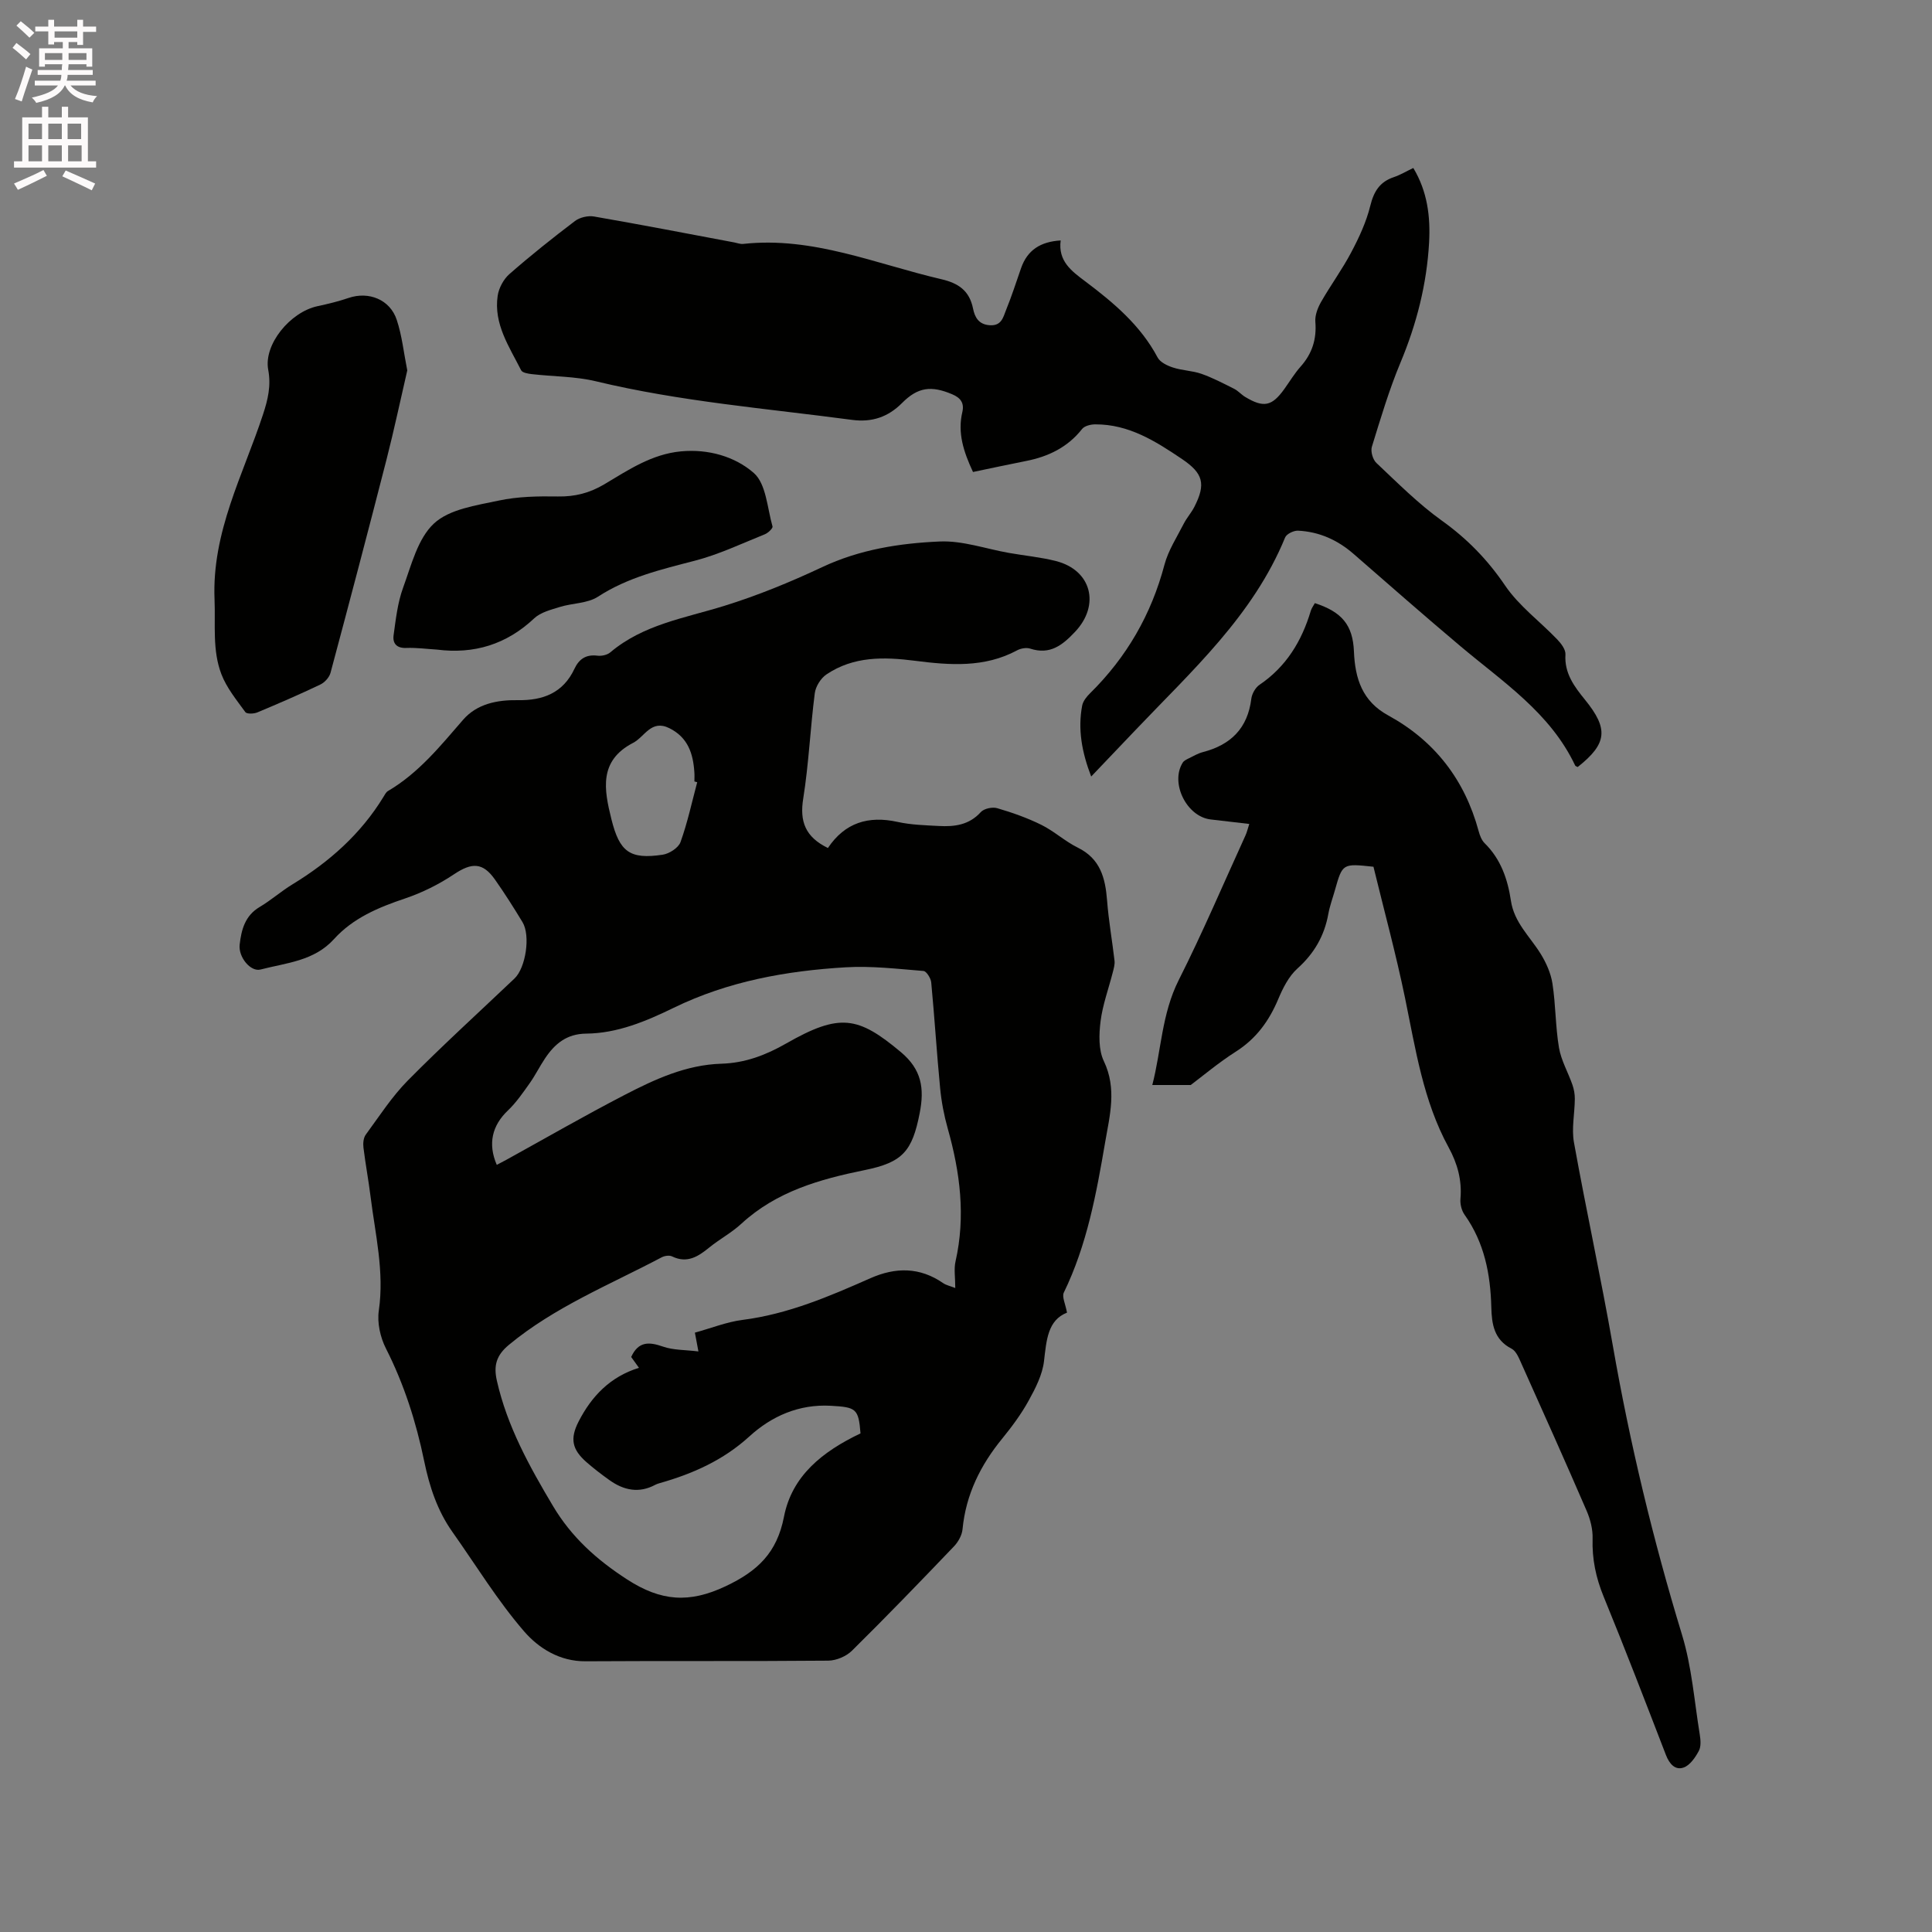 <svg enable-background="new 0 0 400 400" viewBox="0 0 400 400" xmlns="http://www.w3.org/2000/svg"><rect x="0" y="0" width="400" height="400" fill="#808080" stroke="none"/><path d="m2.6 9.9.8-1c.9.7 1.9 1.4 2.9 2.3l-.9 1.1c-1.1-1-2-1.8-2.8-2.4zm.5 10.6c.9-2.1 1.6-4.3 2.3-6.7.4.2.8.4 1.3.6-.7 2.1-1.5 4.3-2.2 6.6zm.3-15.2.9-.9c1 .8 2 1.6 2.8 2.4l-1 1c-.9-.9-1.8-1.7-2.7-2.5zm12.6-1.2h1.2v1.4h2.7v1.1h-2.7v2.7h-1.2v-.6h-1.8v1.3h4.9v3.8h-1.2v-.5h-3.7c0 .4-.1.9-.1 1.2h5.1v1h-5.2c0 .5-.1.9-.2 1.2h6v1h-5.2c1.1 1.3 2.9 2 5.5 2.2-.4.4-.7.8-.9 1.3-2.9-.5-4.8-1.6-5.7-3.5h-.1c-.8 1.7-2.7 2.9-5.9 3.6-.2-.4-.6-.8-.9-1.1 2.8-.6 4.6-1.4 5.4-2.5h-4.8v-1h5.3c.1-.3.2-.7.2-1.2h-4.9v-1h5c0-.4 0-.8.1-1.2h-3.6v.5h-1.2v-3.8h4.9v-1.3h-1.8v.5h-1.2v-2.7h-2.7v-1h2.7v-1.4h1.2v1.4h4.8zm-6.7 8.3h3.6c0-.4 0-.9 0-1.4h-3.6zm1.9-4.6h4.8v-1.3h-4.7v1.3zm6.7 3.2h-3.7v1.4h3.7z" fill="#fcfafa"/><path d="m8.7 22.1h1.3v2.2h2.8v-2.2h1.3v2.2h4.1v9.1h1.7v1.3h-17v-1.3h1.7v-9.1h4.1zm.3 13.1.7 1.2c-1.8.9-3.8 1.9-6 2.9-.2-.4-.5-.8-.8-1.3 2.3-1 4.4-1.9 6.1-2.8zm-3.1-6.4h2.8v-3.2h-2.8zm0 4.6h2.8v-3.3h-2.8zm4.1-4.6h2.8v-3.2h-2.8zm0 4.6h2.8v-3.3h-2.8zm3.6 1.9c2.1.9 4.1 1.8 6.1 2.7l-.7 1.4c-2.2-1.1-4.2-2-6.1-2.9zm3.2-9.7h-2.8v3.2h2.8zm-2.7 7.8h2.8v-3.3h-2.8z" fill="#fcfafa"/><g fill="#010100"><path d="m171.41 175.57c3.53-5.27 8.4-6.73 14.43-5.4 2.77.61 5.68.69 8.53.84 3.23.18 6.27-.19 8.69-2.87.66-.74 2.41-1.11 3.41-.81 3.12.91 6.23 2.01 9.14 3.45 2.64 1.31 4.89 3.41 7.53 4.71 4.69 2.3 5.71 6.31 6.07 10.96.32 4.17 1.06 8.3 1.54 12.45.09.78-.16 1.62-.36 2.41-.86 3.38-2.1 6.71-2.53 10.14-.34 2.71-.44 5.9.68 8.25 2.73 5.71 1.22 11.25.27 16.79-1.82 10.64-3.76 21.27-8.56 31.13-.42.87.33 2.32.66 4.15-4 1.57-4.25 5.7-4.76 10.04-.33 2.81-1.76 5.61-3.17 8.16-1.52 2.77-3.44 5.36-5.44 7.82-4.53 5.53-7.57 11.62-8.26 18.84-.12 1.23-.89 2.61-1.77 3.53-6.96 7.28-13.96 14.53-21.12 21.6-1.18 1.17-3.24 2.04-4.9 2.06-16.75.15-33.5.02-50.26.13-5.37.04-9.7-2.71-12.71-6.18-5.52-6.38-9.96-13.69-14.86-20.61-3.12-4.41-4.75-9.39-5.83-14.62-1.67-8.11-4.16-15.93-7.93-23.36-1.17-2.3-1.84-5.33-1.47-7.85 1.17-8.07-.75-15.82-1.72-23.67-.42-3.36-1.05-6.7-1.46-10.06-.11-.87-.01-2.01.47-2.67 2.81-3.83 5.42-7.89 8.73-11.24 7.15-7.23 14.69-14.09 22.07-21.1 2.33-2.21 3.35-8.88 1.66-11.67-1.81-2.99-3.68-5.94-5.69-8.8-2.53-3.61-4.81-3.57-8.48-1.12-3.12 2.09-6.6 3.82-10.15 5.02-5.51 1.85-10.75 4.04-14.7 8.4-4.13 4.57-9.88 4.92-15.23 6.31-2.03.53-4.61-2.56-4.31-5.16.35-3.07 1.1-5.99 4.14-7.79 2.36-1.4 4.45-3.26 6.8-4.69 7.61-4.64 14.12-10.4 18.81-18.07.28-.45.54-1.01.96-1.25 6.34-3.72 10.84-9.32 15.56-14.76 2.88-3.31 7.08-4.12 11.34-4.05 5.19.09 9.36-1.5 11.69-6.47.96-2.05 2.4-3.03 4.76-2.74.86.11 2.03-.14 2.67-.68 6.83-5.78 15.4-7.09 23.56-9.62 6.94-2.15 13.73-4.94 20.31-8.03 7.77-3.66 16.03-4.95 24.34-5.31 4.74-.21 9.57 1.53 14.36 2.37 3.23.57 6.53.87 9.7 1.68 7.39 1.88 9.19 9.11 3.97 14.64-2.63 2.79-5.2 4.83-9.3 3.49-.8-.26-1.96-.05-2.72.36-6.75 3.64-13.96 3.07-21.1 2.16-6.47-.83-12.74-.96-18.36 2.82-1.18.79-2.24 2.5-2.42 3.9-.93 7.25-1.24 14.59-2.39 21.8-.77 4.75.43 7.96 5.11 10.24zm6.75 121.2c-.41-5.12-.88-5.43-6.16-5.72-6.59-.37-12.26 2.16-16.83 6.33-5.44 4.96-11.73 7.74-18.59 9.69-.3.09-.62.18-.89.33-3.4 1.84-6.56 1.15-9.53-.97-1.64-1.17-3.24-2.4-4.75-3.72-2.95-2.6-3.45-4.81-1.62-8.39 2.68-5.23 6.53-9.28 12.5-11.13-.64-.89-1.18-1.64-1.61-2.24 1.5-3.29 3.72-3.15 6.59-2.15 2.14.75 4.58.66 7.33 1-.33-1.76-.49-2.63-.73-3.89 3.39-.93 6.58-2.22 9.88-2.64 9.4-1.2 17.94-4.86 26.46-8.63 5.23-2.31 10.24-2.32 15.08 1.03.61.42 1.4.57 2.49 1 0-2.19-.31-3.92.05-5.5 2.12-9.35.95-18.45-1.61-27.52-.77-2.73-1.31-5.57-1.58-8.4-.7-7.28-1.15-14.58-1.84-21.85-.08-.87-.99-2.32-1.6-2.37-5.36-.43-10.77-1.08-16.11-.76-12.31.73-24.33 2.89-35.6 8.38-5.69 2.77-11.64 5.29-18.13 5.35-4.03.04-6.49 2.1-8.51 5.12-1.12 1.67-2.01 3.49-3.17 5.13-1.4 1.97-2.79 4.01-4.53 5.67-3.25 3.09-4.19 6.87-2.3 11.25.65-.34 1.3-.67 1.94-1.02 8.16-4.5 16.23-9.16 24.5-13.44 6.29-3.26 12.76-6.26 20.08-6.48 4.87-.15 9.14-1.75 13.42-4.2 11.1-6.34 14.87-5.61 23.72 1.79 4.31 3.61 4.9 7.5 3.91 12.6-1.55 7.94-3.52 10.23-11.37 11.83-9.3 1.89-18.3 4.42-25.56 11.11-2.01 1.86-4.5 3.18-6.64 4.92-2.32 1.89-4.59 3.36-7.72 1.84-.56-.27-1.53-.12-2.13.19-10.74 5.68-22.11 10.24-31.63 18.12-2.63 2.18-3.2 4.31-2.5 7.42 2.13 9.45 6.74 17.76 11.63 25.97 3.81 6.4 9 11.09 15.36 15.2 6.98 4.51 12.82 4.96 20.36 1.4 6.67-3.15 10.63-6.93 12.09-14.37 1.64-8.49 7.96-13.52 15.85-17.28zm-33.81-134.82c-.19-.05-.39-.1-.58-.16 0-.63.04-1.27-.01-1.9-.25-3.87-1.33-7.22-5.18-9.13-3.77-1.87-5.09 1.79-7.5 3.04-7.14 3.7-6.02 9.67-4.5 15.78 1.69 6.81 3.81 8.39 10.61 7.38 1.37-.2 3.27-1.42 3.7-2.61 1.45-4.02 2.35-8.25 3.46-12.4z"/><path d="m201.45 97.72c-1.98-4.24-3.22-8.12-2.21-12.4.44-1.88-.36-2.96-2.1-3.69-4.36-1.85-7.12-1.47-10.37 1.8-2.9 2.91-6.22 4.05-10.37 3.5-17.72-2.36-35.57-3.79-53.03-7.99-4.29-1.03-8.83-.97-13.25-1.48-.78-.09-1.96-.28-2.22-.79-2.46-4.88-5.73-9.6-4.86-15.45.24-1.59 1.21-3.4 2.41-4.46 4.38-3.84 8.95-7.48 13.59-11 .99-.75 2.69-1.15 3.92-.94 9.7 1.68 19.37 3.55 29.05 5.37.62.12 1.27.38 1.87.31 14.39-1.58 27.45 4.15 40.99 7.3 3.59.83 5.84 2.39 6.59 6.09.36 1.79 1.16 3.32 3.52 3.45 2.42.13 2.73-1.72 3.32-3.17 1.16-2.84 2.09-5.76 3.1-8.65 1.3-3.73 3.99-5.48 8.2-5.74-.57 4.29 2.26 6.35 5.1 8.48 5.86 4.41 11.43 9.08 14.97 15.75.53 1 2.02 1.71 3.21 2.09 1.9.62 4 .64 5.88 1.3 2.32.82 4.53 1.98 6.74 3.09.84.42 1.49 1.2 2.3 1.69 3.83 2.3 5.53 1.94 8.1-1.63 1.11-1.55 2.1-3.21 3.36-4.63 2.4-2.69 3.36-5.68 3.07-9.29-.11-1.34.49-2.89 1.18-4.11 1.99-3.49 4.4-6.76 6.27-10.32 1.61-3.04 3.1-6.26 3.92-9.58.73-2.97 1.95-4.96 4.86-5.94 1.37-.46 2.63-1.23 4.05-1.9 2.93 4.87 3.56 10.08 3.27 15.41-.48 8.64-2.58 16.88-5.93 24.89-2.36 5.65-4.11 11.56-5.92 17.42-.29.96.19 2.65.94 3.35 4.38 4.12 8.66 8.44 13.52 11.92 5.26 3.76 9.5 8.11 13.14 13.48 2.86 4.21 7.2 7.4 10.78 11.14.81.84 1.77 2.11 1.7 3.13-.25 3.9 1.87 6.67 4.06 9.37 4.88 6.01 4.6 9.06-1.52 13.91-.18-.1-.46-.16-.53-.31-5.15-10.91-14.97-17.3-23.76-24.71-7.46-6.28-14.78-12.71-22.13-19.11-3.31-2.88-7.12-4.59-11.49-4.8-.89-.04-2.37.67-2.67 1.41-6.63 16.18-19.33 27.62-30.98 39.87-2.96 3.11-5.93 6.22-9.17 9.62-1.95-5.07-2.79-9.78-1.87-14.68.18-.93.93-1.87 1.65-2.57 7.57-7.47 12.66-16.29 15.39-26.6.79-2.97 2.56-5.68 3.98-8.47.62-1.22 1.57-2.27 2.2-3.49 2.44-4.77 1.83-6.96-2.53-9.91-5.48-3.7-11.04-7.23-17.99-7.19-.92 0-2.2.31-2.71.95-2.99 3.8-6.98 5.72-11.59 6.63-3.6.71-7.21 1.49-11 2.28z"/><path d="m284.36 179.45c-6.41-.69-6.41-.69-7.98 4.86-.46 1.63-1.06 3.24-1.36 4.89-.82 4.54-2.91 8.18-6.39 11.31-1.8 1.61-3.03 4.07-3.99 6.36-1.9 4.52-4.57 8.19-8.79 10.87-3.56 2.27-6.82 5.02-9.32 6.9-3.18 0-5.38 0-7.96 0 1.86-7.13 1.94-14.72 5.47-21.72 4.95-9.82 9.26-19.96 13.83-29.97.3-.65.45-1.36.78-2.36-2.82-.33-5.41-.63-7.99-.93-4.99-.58-8.44-7.57-5.78-11.78.26-.41.82-.66 1.28-.89.95-.47 1.89-1.02 2.9-1.28 5.77-1.5 9.26-4.94 10.01-11.03.13-1.04.85-2.33 1.7-2.9 5.53-3.75 8.74-9.04 10.61-15.3.17-.58.57-1.09.85-1.61 5.59 1.83 7.86 4.51 8.09 10.03.23 5.6 1.73 10.29 7.08 13.21 9.64 5.27 15.85 13.32 18.73 23.94.24.9.62 1.91 1.26 2.54 3.35 3.29 4.77 7.48 5.43 11.9.67 4.5 3.91 7.38 6.12 10.93 1.17 1.88 2.15 4.07 2.48 6.23.68 4.39.61 8.9 1.35 13.27.45 2.63 1.88 5.09 2.78 7.66.32.92.51 1.95.5 2.93-.02 3.01-.7 6.12-.18 9.01 2.53 14.06 5.59 28.02 8.05 42.09 3.54 20.27 8.33 40.19 14.33 59.88 2.02 6.62 2.54 13.7 3.66 20.58.18 1.13.31 2.52-.19 3.44-.72 1.35-1.82 2.96-3.12 3.43-1.76.64-2.97-.74-3.68-2.57-4.23-10.96-8.44-21.93-12.9-32.8-1.61-3.92-2.42-7.8-2.29-12.02.06-1.92-.47-3.99-1.24-5.77-4.41-10.2-8.95-20.34-13.5-30.47-.51-1.13-1.08-2.59-2.04-3.08-3.64-1.86-4.1-5.12-4.19-8.55-.17-6.9-1.44-13.42-5.54-19.19-.62-.87-.94-2.2-.85-3.27.34-3.85-.62-7.32-2.44-10.65-5.28-9.65-6.85-20.37-9.03-30.94-1.87-9.07-4.32-18.06-6.54-27.18z"/><path d="m84.32 76.69c-1.41 6.09-2.72 12.29-4.29 18.43-3.78 14.75-7.66 29.47-11.6 44.18-.25.94-1.2 1.99-2.1 2.42-4.29 2.05-8.66 3.94-13.06 5.78-.72.3-2.16.35-2.47-.06-1.82-2.51-3.87-5.01-4.96-7.85-1.9-4.95-1.21-10.23-1.42-15.46-.58-14.02 5.92-25.79 10.04-38.34 1.01-3.07 1.69-5.93 1.07-9.24-.97-5.22 4.53-11.94 10.21-13.16 2.16-.46 4.33-.99 6.42-1.7 4.17-1.43 8.61.32 9.99 4.56 1.08 3.26 1.44 6.77 2.17 10.44z"/><path d="m90.45 134.49c-2.11-.13-4.23-.42-6.34-.34-2.03.08-2.85-.98-2.62-2.64.46-3.32.83-6.73 1.97-9.84 1.7-4.65 3.03-10.17 6.39-13.29 3.2-2.97 8.73-3.74 13.4-4.74 3.97-.85 8.18-.92 12.27-.85 3.52.06 6.56-.72 9.59-2.52 4.97-2.96 9.82-6.25 15.88-6.82 5.67-.53 11.18 1.07 15.07 4.47 2.57 2.25 2.79 7.25 3.88 11.07.11.38-.92 1.36-1.6 1.63-4.78 1.92-9.49 4.17-14.45 5.46-6.98 1.82-13.89 3.43-20.09 7.46-2.17 1.41-5.26 1.31-7.87 2.12-1.86.58-3.99 1.1-5.33 2.36-5.75 5.41-12.44 7.45-20.15 6.47z"/></g></svg>